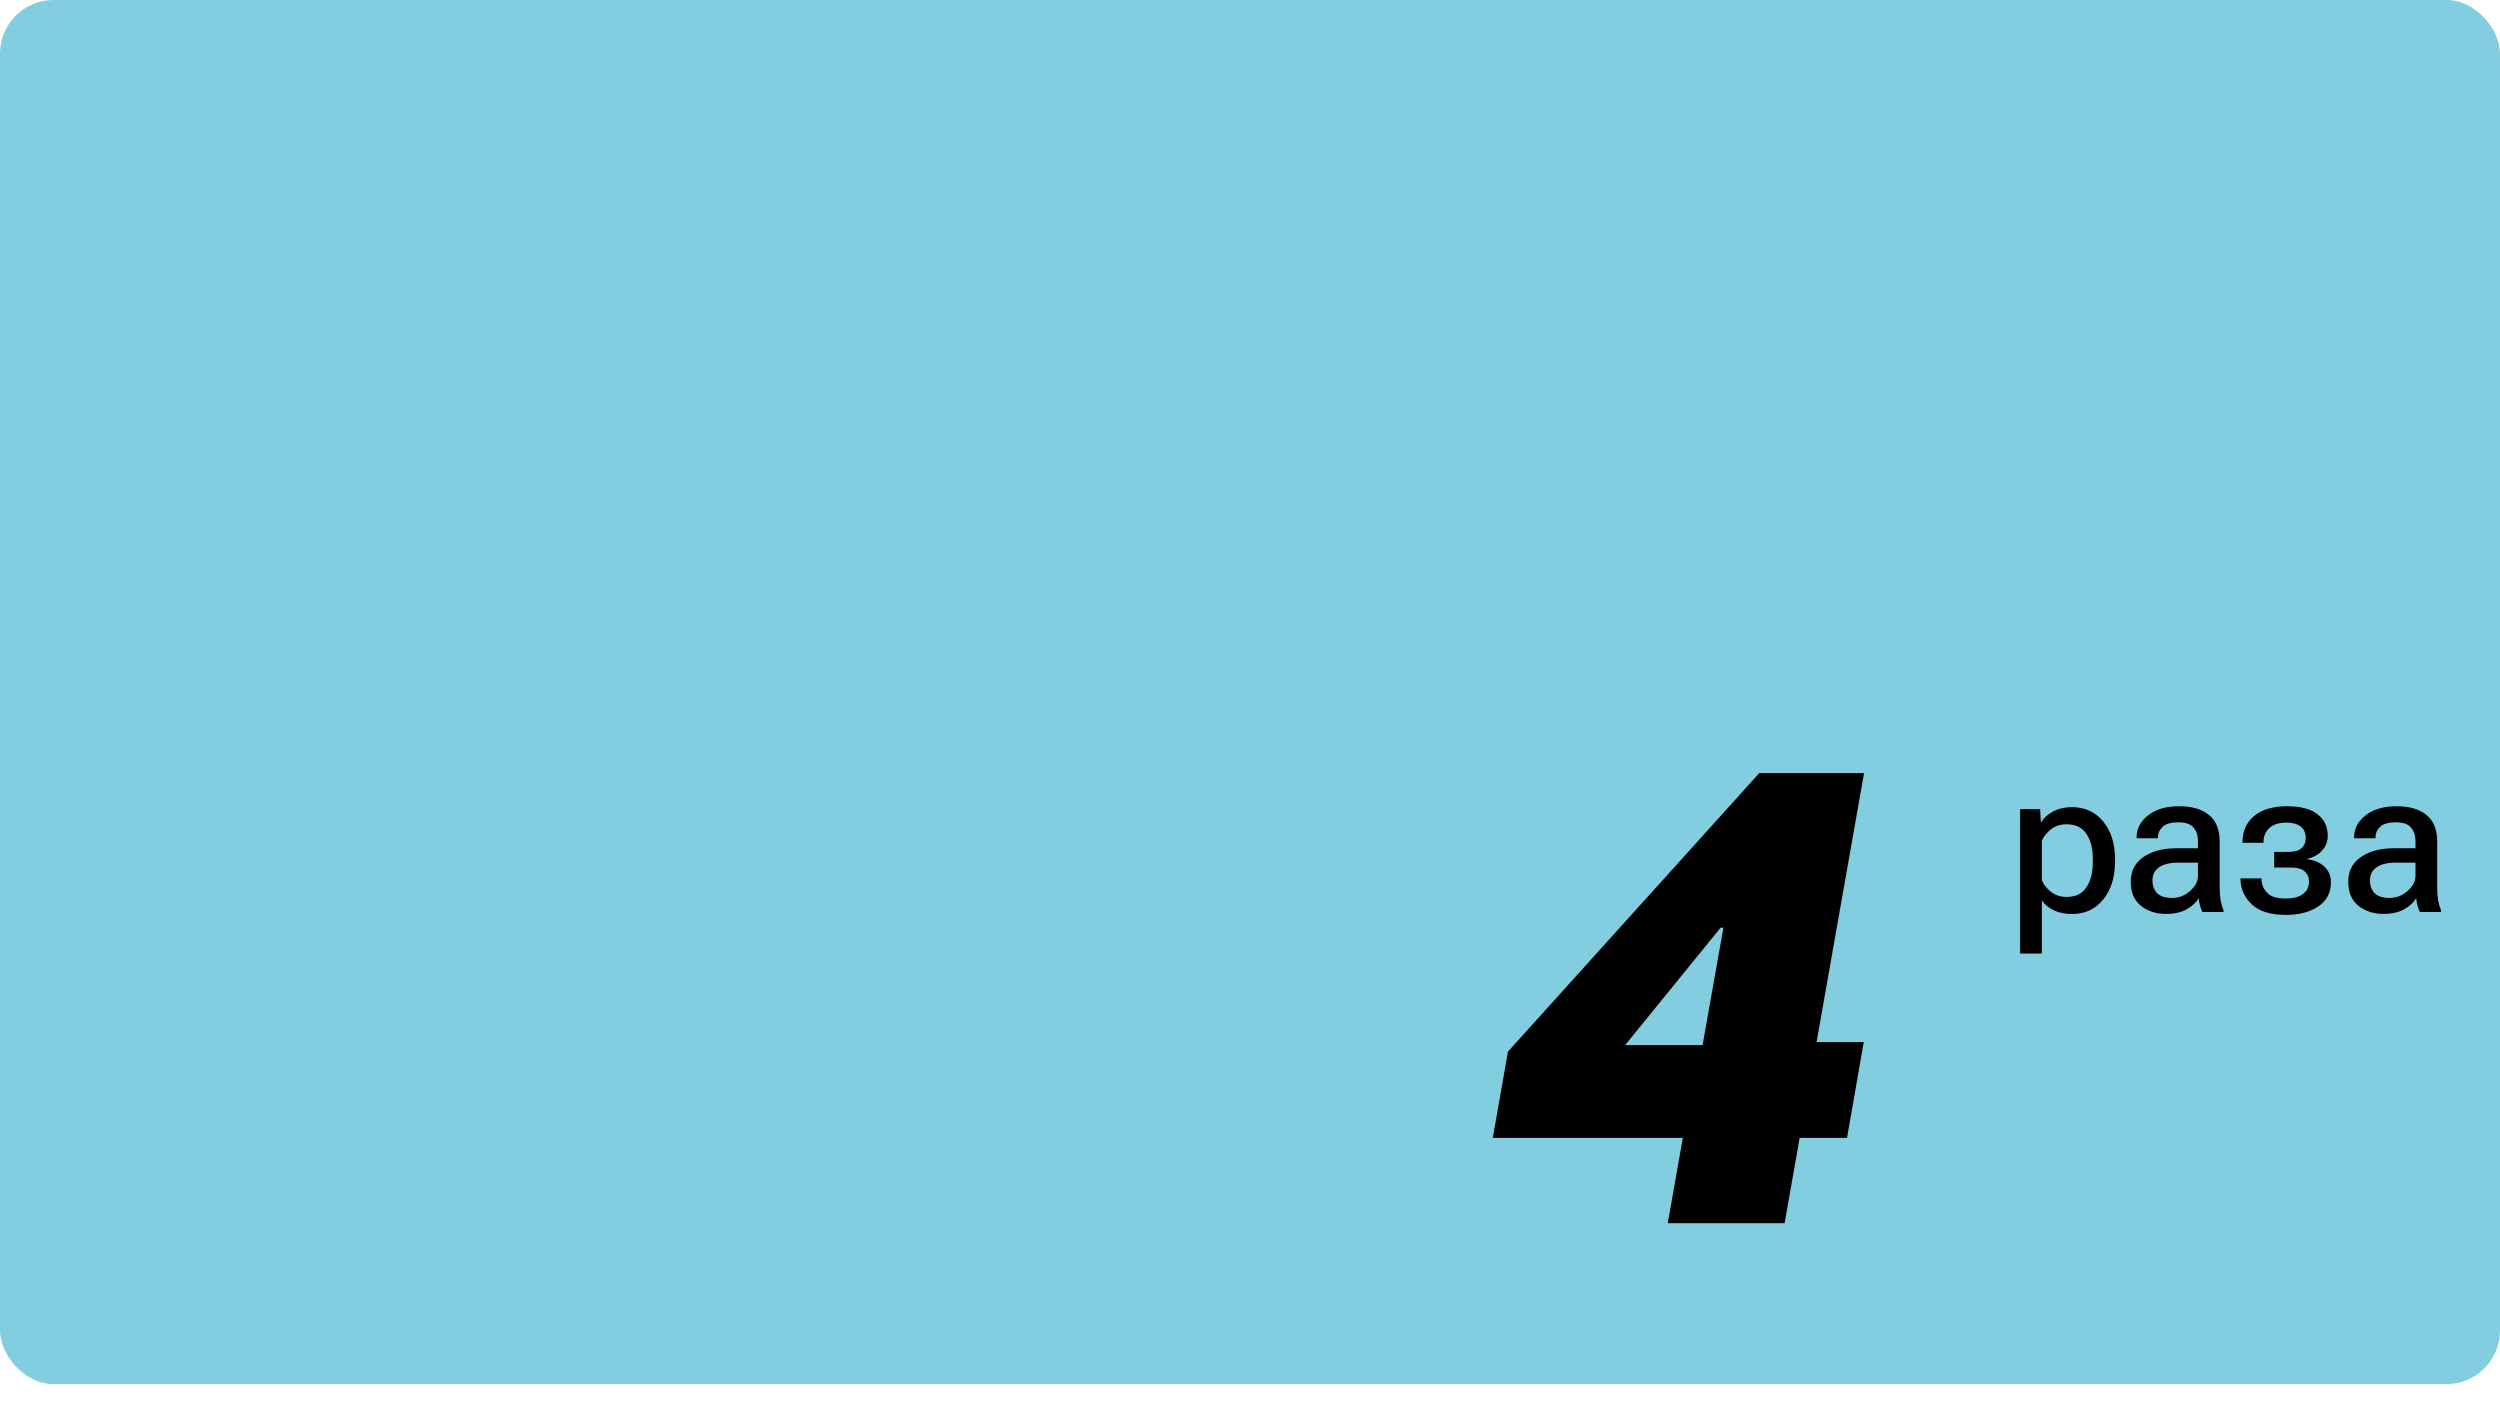 <svg width="233" height="131" viewBox="0 0 233 131" fill="none" xmlns="http://www.w3.org/2000/svg">
<rect width="233" height="129" rx="5" fill="#82CDDF"/>
<path d="M188.275 88.871V75.409H190.141L190.206 76.62H190.252C190.48 76.225 190.847 75.896 191.352 75.631C191.857 75.36 192.436 75.225 193.089 75.225C194.309 75.225 195.285 75.671 196.018 76.564C196.751 77.457 197.117 78.618 197.117 80.048V80.343C197.117 81.772 196.751 82.936 196.018 83.836C195.291 84.735 194.321 85.185 193.107 85.185C192.461 85.185 191.897 85.071 191.417 84.843C190.942 84.615 190.57 84.307 190.299 83.919V88.871H188.275ZM190.299 82.043C190.471 82.45 190.757 82.81 191.158 83.124C191.564 83.439 192.048 83.596 192.608 83.596C193.446 83.596 194.062 83.297 194.456 82.699C194.851 82.096 195.048 81.329 195.048 80.399V80.001C195.048 79.071 194.851 78.311 194.456 77.719C194.062 77.122 193.446 76.823 192.608 76.823C192.036 76.823 191.552 76.977 191.158 77.285C190.764 77.593 190.477 77.947 190.299 78.347V82.043ZM198.587 82.182C198.587 81.184 198.978 80.417 199.76 79.881C200.548 79.339 201.549 79.065 202.763 79.059H204.851V78.421C204.851 77.885 204.712 77.454 204.435 77.128C204.164 76.801 203.693 76.638 203.022 76.638C202.344 76.638 201.857 76.777 201.562 77.054C201.272 77.325 201.127 77.651 201.127 78.033V78.126H199.132V78.015C199.132 77.226 199.489 76.552 200.203 75.991C200.924 75.425 201.885 75.141 203.086 75.141C204.287 75.141 205.217 75.412 205.877 75.954C206.542 76.496 206.874 77.322 206.874 78.431V82.801C206.874 83.201 206.905 83.577 206.967 83.928C207.035 84.279 207.124 84.587 207.235 84.852V85H205.267C205.187 84.852 205.113 84.658 205.045 84.418C204.977 84.178 204.934 83.937 204.916 83.697C204.706 84.085 204.343 84.43 203.825 84.732C203.314 85.028 202.661 85.176 201.867 85.176C200.943 85.176 200.163 84.923 199.529 84.418C198.901 83.907 198.587 83.161 198.587 82.182ZM200.61 82.043C200.61 82.555 200.758 82.958 201.053 83.254C201.349 83.543 201.808 83.688 202.43 83.688C203.065 83.688 203.625 83.472 204.112 83.041C204.605 82.61 204.851 82.136 204.851 81.618V80.399H203.031C202.224 80.399 201.617 80.546 201.211 80.842C200.81 81.132 200.61 81.532 200.61 82.043ZM213.047 85.268C211.605 85.268 210.54 84.935 209.85 84.27C209.16 83.605 208.815 82.823 208.815 81.923V81.868H210.774V81.923C210.774 82.404 210.943 82.829 211.282 83.198C211.627 83.562 212.212 83.743 213.037 83.743C213.721 83.743 214.251 83.605 214.627 83.328C215.008 83.05 215.199 82.665 215.199 82.173C215.199 81.766 215.064 81.446 214.793 81.212C214.522 80.972 214.091 80.851 213.499 80.851H211.956V79.401H213.241C213.826 79.401 214.248 79.284 214.506 79.05C214.765 78.816 214.894 78.492 214.894 78.079C214.894 77.63 214.737 77.282 214.423 77.035C214.109 76.789 213.669 76.666 213.102 76.666C212.4 76.666 211.867 76.835 211.504 77.174C211.14 77.507 210.958 77.944 210.958 78.486V78.551H209V78.486C209 77.463 209.363 76.65 210.09 76.047C210.817 75.443 211.839 75.141 213.157 75.141C214.402 75.141 215.344 75.388 215.985 75.88C216.625 76.373 216.946 77.048 216.946 77.904C216.946 78.421 216.77 78.877 216.419 79.271C216.074 79.659 215.603 79.918 215.005 80.048V80.066C215.714 80.171 216.262 80.411 216.65 80.787C217.044 81.156 217.241 81.64 217.241 82.237C217.241 83.211 216.847 83.959 216.059 84.483C215.276 85.006 214.272 85.268 213.047 85.268ZM218.858 82.182C218.858 81.184 219.249 80.417 220.032 79.881C220.82 79.339 221.821 79.065 223.035 79.059H225.123V78.421C225.123 77.885 224.984 77.454 224.707 77.128C224.436 76.801 223.965 76.638 223.293 76.638C222.616 76.638 222.129 76.777 221.833 77.054C221.544 77.325 221.399 77.651 221.399 78.033V78.126H219.403V78.015C219.403 77.226 219.761 76.552 220.475 75.991C221.196 75.425 222.157 75.141 223.358 75.141C224.559 75.141 225.489 75.412 226.148 75.954C226.814 76.496 227.146 77.322 227.146 78.431V82.801C227.146 83.201 227.177 83.577 227.239 83.928C227.306 84.279 227.396 84.587 227.507 84.852V85H225.539C225.458 84.852 225.385 84.658 225.317 84.418C225.249 84.178 225.206 83.937 225.187 83.697C224.978 84.085 224.615 84.43 224.097 84.732C223.586 85.028 222.933 85.176 222.138 85.176C221.214 85.176 220.435 84.923 219.801 84.418C219.172 83.907 218.858 83.161 218.858 82.182ZM220.882 82.043C220.882 82.555 221.03 82.958 221.325 83.254C221.621 83.543 222.08 83.688 222.702 83.688C223.336 83.688 223.897 83.472 224.384 83.041C224.876 82.61 225.123 82.136 225.123 81.618V80.399H223.303C222.496 80.399 221.889 80.546 221.482 80.842C221.082 81.132 220.882 81.532 220.882 82.043Z" fill="black"/>
<path d="M155.436 114L157.309 103.398L157.741 102.707L160.622 86.459H160.362L151.46 97.406H162.725L163.877 97.118H173.701L172.145 106.049H139.13L140.542 98.011L163.963 72.055H173.729L166.326 114H155.436Z" fill="black"/>
</svg>
